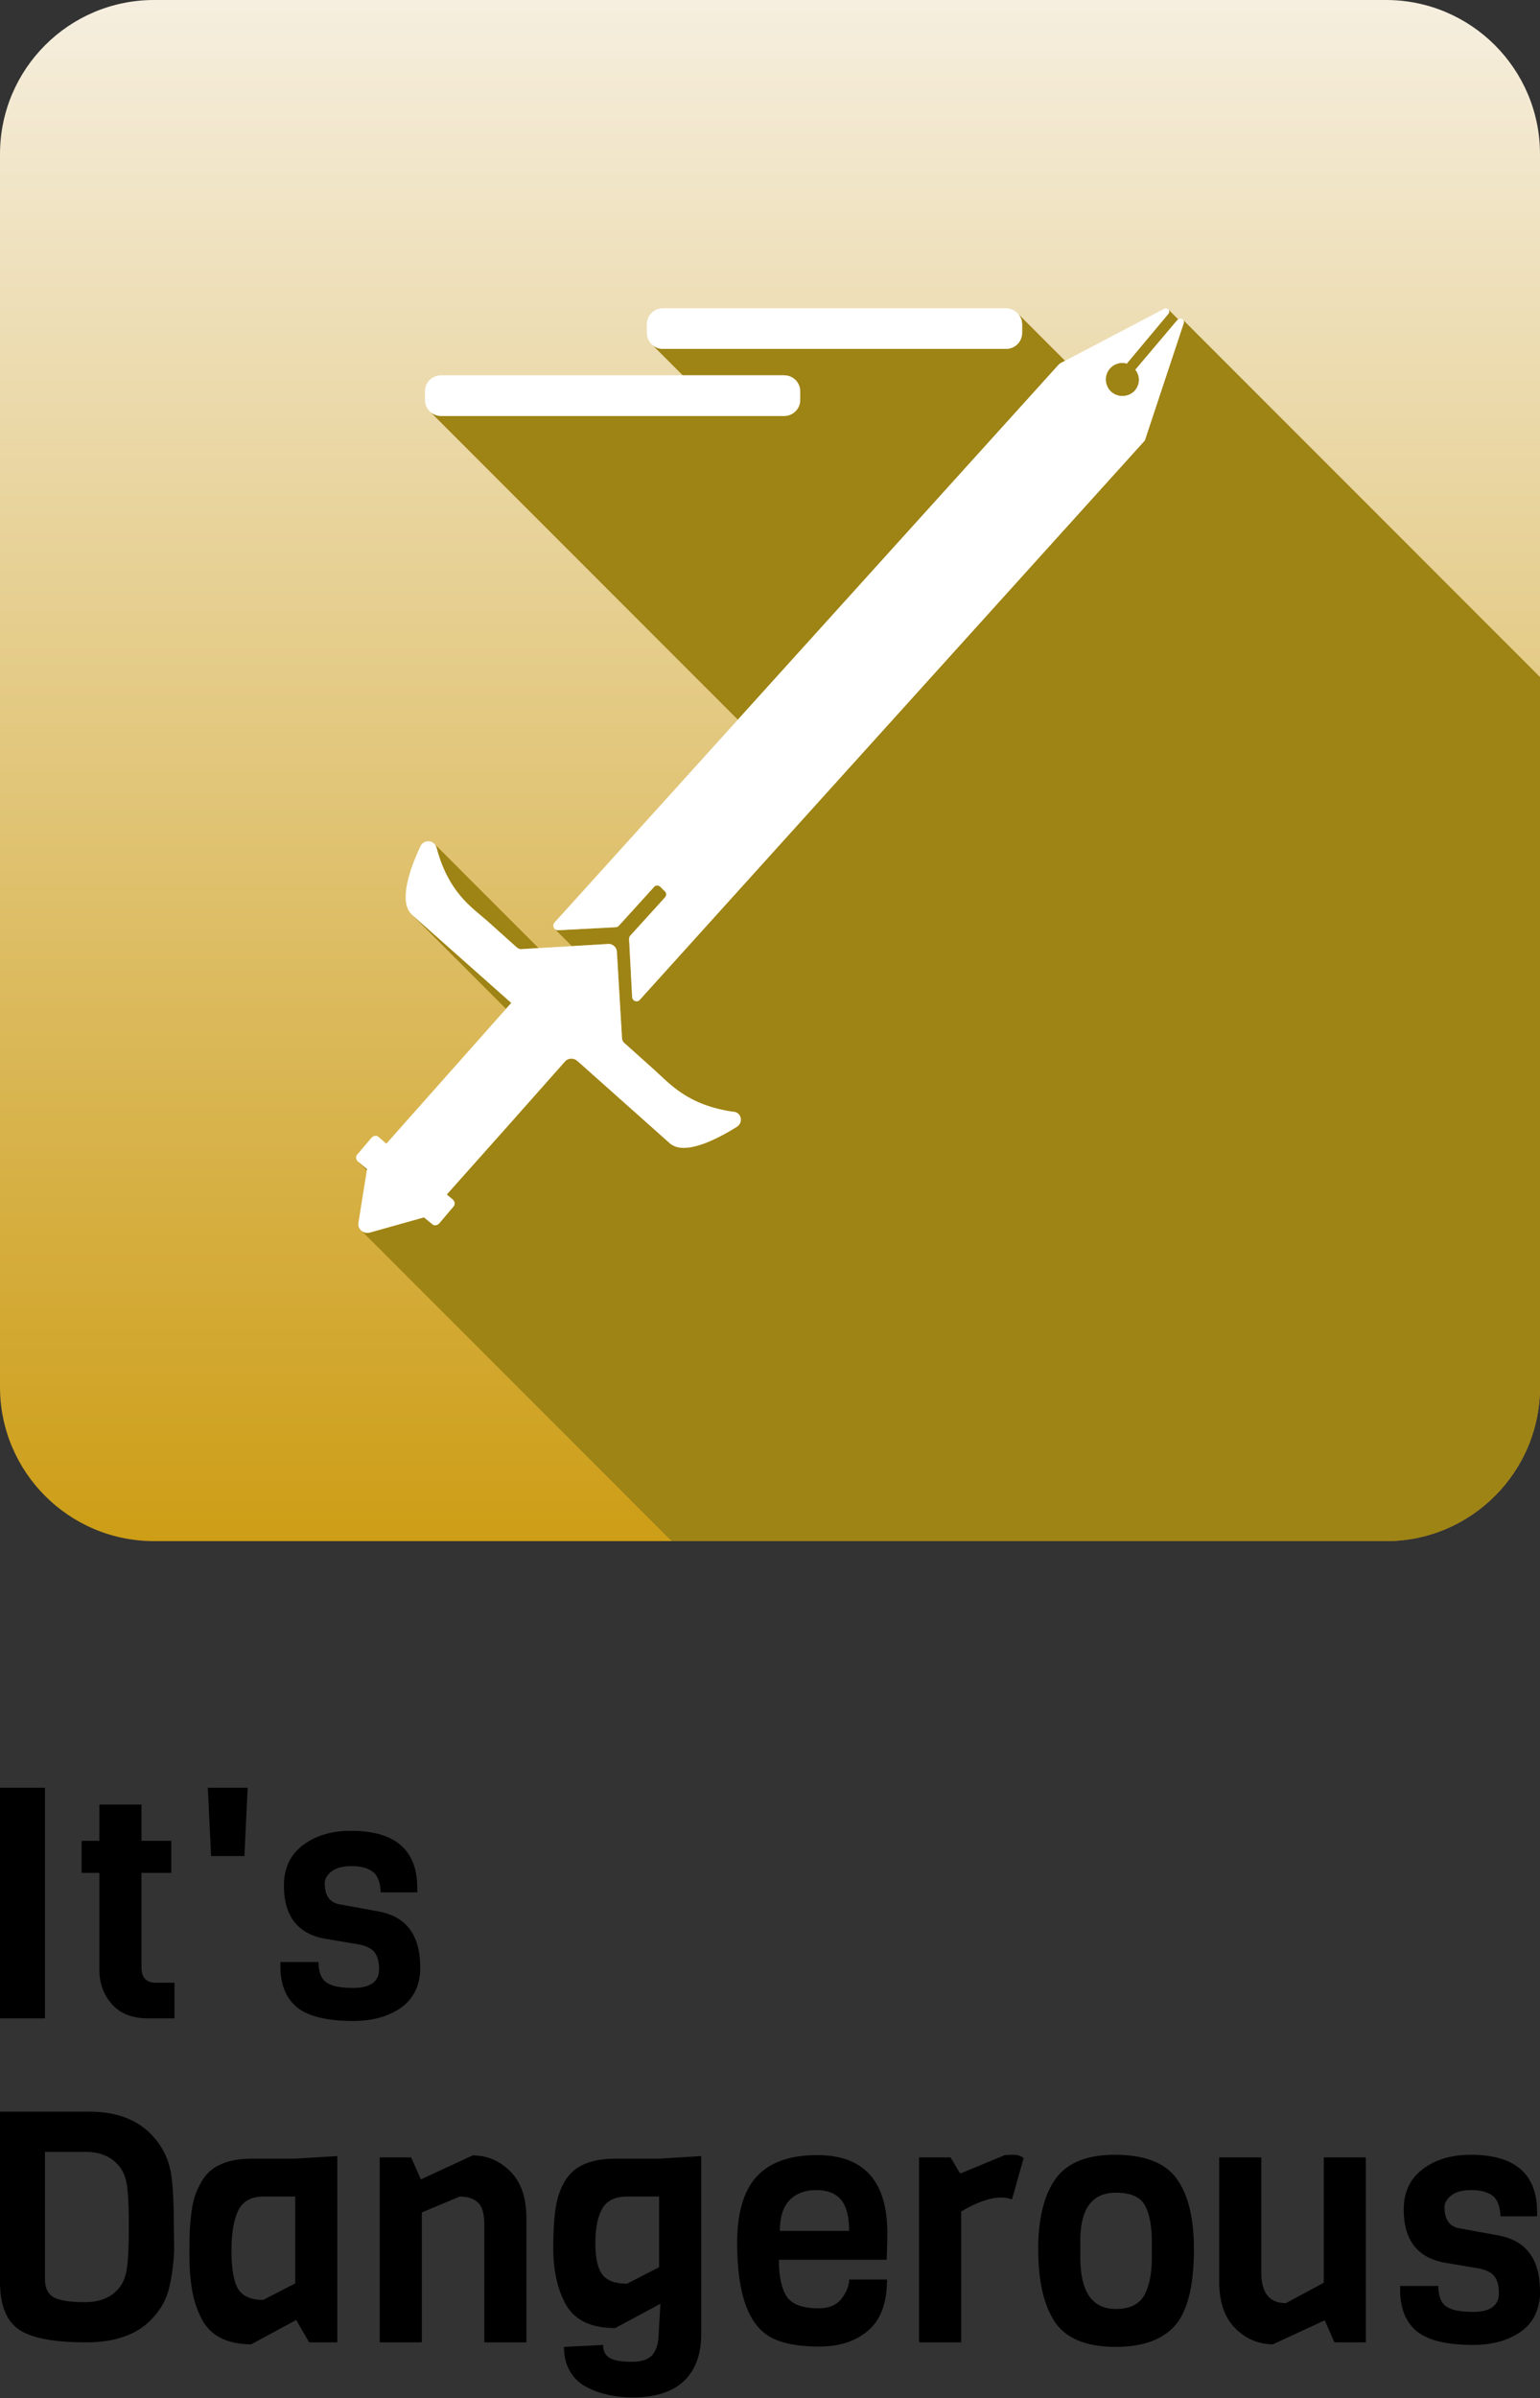 <?xml version="1.0" encoding="UTF-8" standalone="no"?>
<!DOCTYPE svg PUBLIC "-//W3C//DTD SVG 1.1//EN" "http://www.w3.org/Graphics/SVG/1.1/DTD/svg11.dtd">
<svg width="100%" height="100%" viewBox="0 0 250 389" version="1.1" xmlns="http://www.w3.org/2000/svg" xmlns:xlink="http://www.w3.org/1999/xlink" xml:space="preserve" xmlns:serif="http://www.serif.com/" style="fill-rule:evenodd;clip-rule:evenodd;stroke-linejoin:round;stroke-miterlimit:2;">
    <rect x="0" y="0" width="250" height="389" fill="#333333" stroke="none"/>
    <g id="Name">
        <path d="M250,371.669l0,0.788c-0.21,2.628 -1.323,4.608 -3.337,5.939c-2.015,1.331 -4.529,1.997 -7.542,1.997c-4.449,0 -7.567,-0.806 -9.354,-2.417c-1.647,-1.472 -2.47,-3.644 -2.47,-6.517l-0,-0.631l6.201,0c0,1.612 0.42,2.716 1.261,3.311c0.841,0.596 2.295,0.894 4.362,0.894c2.803,-0 4.205,-1.016 4.205,-3.049c-0,-1.681 -0.491,-2.802 -1.472,-3.363c-0.455,-0.28 -1.033,-0.491 -1.734,-0.631l-5.308,-0.893c-4.625,-0.736 -6.937,-3.626 -6.937,-8.672c-0,-2.802 1.025,-4.983 3.074,-6.543c2.05,-1.559 4.651,-2.338 7.804,-2.338c7.183,-0 10.774,3.101 10.774,9.302l0,0.683l-5.939,0c-0.07,-1.647 -0.508,-2.768 -1.313,-3.363c-0.806,-0.596 -1.936,-0.894 -3.39,-0.894c-1.454,0 -2.549,0.289 -3.285,0.867c-0.736,0.578 -1.103,1.218 -1.103,1.919c-0,1.997 0.805,3.135 2.417,3.416l6.359,1.156c4.485,0.841 6.727,3.854 6.727,9.039Z" style="fill-rule:nonzero;"/>
        <path d="M221.726,379.973l-5.098,-0l-1.576,-3.574l-8.409,3.889c-2.348,-0 -4.388,-0.867 -6.123,-2.601c-1.734,-1.735 -2.601,-4.266 -2.601,-7.595l-0,-20.128l6.832,0l-0,18.657c-0,3.328 1.331,4.993 3.994,4.993l6.149,-3.311l-0,-20.339l6.832,0l-0,30.009Z" style="fill-rule:nonzero;"/>
        <path d="M186.988,366.414l-0,-2.733c-0,-2.593 -0.377,-4.572 -1.13,-5.939c-0.754,-1.366 -2.321,-2.049 -4.704,-2.049c-3.854,-0 -5.781,2.592 -5.781,7.778l0,2.732c0,5.571 1.927,8.357 5.781,8.357c2.488,-0 4.117,-0.929 4.888,-2.786c0.63,-1.471 0.946,-3.258 0.946,-5.36Zm6.832,-1.577c-0,6.482 -1.227,10.826 -3.679,13.034c-2.067,1.891 -5.063,2.837 -8.987,2.837c-5.01,0 -8.391,-1.471 -10.143,-4.414c-1.647,-2.698 -2.47,-6.517 -2.47,-11.457c0,-4.625 0.823,-8.251 2.47,-10.879c1.822,-2.943 5.142,-4.414 9.959,-4.414c4.818,-0 8.164,1.287 10.038,3.863c1.874,2.575 2.812,6.385 2.812,11.43Z" style="fill-rule:nonzero;"/>
        <path d="M166.176,350.069l-1.892,6.727c-0.525,-0.21 -1.121,-0.315 -1.787,-0.315c-1.751,-0 -3.906,0.753 -6.464,2.26l0,21.232l-6.832,-0l0,-30.009l5.098,0l1.577,2.628l7.252,-2.996c0.35,-0.035 0.823,-0.052 1.419,-0.052c0.596,-0 1.139,0.175 1.629,0.525Z" style="fill-rule:nonzero;"/>
        <path d="M143.946,366.571l-17.501,0c0,2.733 0.429,4.73 1.288,5.992c0.858,1.261 2.584,1.891 5.176,1.891c1.682,0 2.926,-0.534 3.732,-1.602c0.806,-1.069 1.208,-2.094 1.208,-3.075l6.149,0c0,3.749 -1.007,6.499 -3.022,8.251c-2.014,1.752 -4.677,2.628 -7.988,2.628c-3.311,-0 -5.877,-0.473 -7.699,-1.419c-3.749,-1.927 -5.623,-7.042 -5.623,-15.346c-0,-4.94 1.068,-8.557 3.206,-10.852c2.137,-2.295 5.395,-3.443 9.775,-3.443c7.602,0 11.404,4.222 11.404,12.666c-0,0.911 -0.035,2.347 -0.105,4.309Zm-17.343,-4.677l11.246,0c0,-2.312 -0.437,-3.994 -1.313,-5.045c-0.876,-1.051 -2.216,-1.577 -4.021,-1.577c-1.804,0 -3.241,0.535 -4.309,1.603c-1.069,1.069 -1.603,2.742 -1.603,5.019Z" style="fill-rule:nonzero;"/>
        <path d="M107,350.174l6.832,-0.42l0,28.852c0,3.329 -0.937,5.878 -2.811,7.647c-1.875,1.769 -4.651,2.654 -8.33,2.654c-2.838,-0 -5.326,-0.561 -7.463,-1.682c-1.121,-0.56 -2.014,-1.401 -2.68,-2.522c-0.666,-1.122 -0.999,-2.453 -0.999,-3.995l6.359,-0.315c0,0.981 0.351,1.682 1.051,2.102c0.701,0.421 1.901,0.631 3.6,0.631c1.7,-0 2.856,-0.421 3.469,-1.261c0.613,-0.841 0.92,-2.05 0.92,-3.627l0.262,-4.519l-7.357,3.941c-4.029,0 -6.745,-1.366 -8.146,-4.099c-1.261,-2.417 -1.892,-5.378 -1.892,-8.882c0,-4.169 0.315,-7.112 0.946,-8.829c0.666,-1.892 1.612,-3.258 2.838,-4.099c1.577,-1.051 3.644,-1.577 6.201,-1.577l7.2,0Zm0,17.606l0,-11.457l-5.203,0c-1.962,0 -3.311,0.666 -4.046,1.997c-0.736,1.332 -1.104,3.189 -1.104,5.571c0,2.383 0.377,4.073 1.13,5.072c0.753,0.998 2.093,1.497 4.02,1.497l5.203,-2.68Z" style="fill-rule:nonzero;"/>
        <path d="M85.453,379.973l-6.832,-0l-0,-19.183c-0,-1.716 -0.35,-2.89 -1.051,-3.521c-0.701,-0.63 -1.682,-0.946 -2.943,-0.946l-6.149,2.575l0,21.075l-6.832,-0l-0,-30.009l5.098,0l1.576,3.574l8.409,-3.889c2.347,-0 4.388,0.867 6.123,2.601c1.734,1.735 2.601,4.266 2.601,7.594l0,20.129Z" style="fill-rule:nonzero;"/>
        <path d="M54.761,379.973l-4.572,-0l-2.102,-3.627l-7.305,3.942c-4.064,-0 -6.797,-1.472 -8.198,-4.415c-0.701,-1.436 -1.183,-2.986 -1.446,-4.651c-0.262,-1.664 -0.394,-3.398 -0.394,-5.202c0,-1.805 0.018,-3.136 0.053,-3.995c0.035,-0.858 0.122,-1.856 0.262,-2.995c0.141,-1.139 0.342,-2.094 0.605,-2.864c0.263,-0.771 0.639,-1.568 1.13,-2.392c0.49,-0.823 1.086,-1.48 1.787,-1.97c1.576,-1.086 3.626,-1.63 6.148,-1.63l7.2,0l6.832,-0.42l0,30.219Zm-6.832,-9.565l0,-14.085l-5.202,0c-1.927,0 -3.268,0.736 -4.021,2.208c-0.753,1.471 -1.13,3.67 -1.13,6.595c0,2.926 0.359,4.984 1.078,6.175c0.718,1.191 2.075,1.787 4.073,1.787l5.202,-2.68Z" style="fill-rule:nonzero;"/>
        <path d="M28.222,361.106l0.052,4.046c-0.14,2.558 -0.455,4.713 -0.946,6.465c-0.49,1.751 -1.454,3.346 -2.89,4.782c-2.383,2.382 -5.851,3.574 -10.406,3.574c-5.361,-0 -9.039,-0.71 -11.036,-2.129c-1.997,-1.419 -2.996,-3.985 -2.996,-7.699l0,-27.591l14.557,0c4.205,0 7.498,1.191 9.881,3.574c1.927,1.927 3.065,4.274 3.416,7.042c0.245,1.962 0.368,4.607 0.368,7.936Zm-8.882,10.038c0.666,-0.806 1.095,-1.919 1.287,-3.338c0.193,-1.419 0.29,-3.635 0.29,-6.648c-0,-3.013 -0.097,-5.194 -0.29,-6.543c-0.192,-1.349 -0.621,-2.426 -1.287,-3.232c-1.261,-1.541 -3.083,-2.312 -5.466,-2.312l-6.569,-0l0,20.706c0,1.402 0.473,2.365 1.419,2.891c0.946,0.525 2.636,0.788 5.071,0.788c2.435,-0 4.284,-0.771 5.545,-2.312Z" style="fill-rule:nonzero;"/>
        <path d="M68.215,319.115l0,0.788c-0.21,2.628 -1.322,4.608 -3.337,5.939c-2.015,1.331 -4.528,1.997 -7.541,1.997c-4.45,-0 -7.568,-0.806 -9.355,-2.418c-1.647,-1.471 -2.47,-3.643 -2.47,-6.516l-0,-0.631l6.201,0c0,1.612 0.421,2.715 1.262,3.311c0.84,0.596 2.294,0.893 4.362,0.893c2.802,0 4.204,-1.016 4.204,-3.048c-0,-1.681 -0.491,-2.803 -1.472,-3.363c-0.455,-0.28 -1.033,-0.491 -1.734,-0.631l-5.308,-0.893c-4.625,-0.736 -6.937,-3.626 -6.937,-8.672c-0,-2.803 1.025,-4.984 3.074,-6.543c2.05,-1.559 4.651,-2.338 7.805,-2.338c7.182,-0 10.773,3.1 10.773,9.302l0,0.683l-5.938,-0c-0.07,-1.647 -0.508,-2.768 -1.314,-3.363c-0.806,-0.596 -1.936,-0.894 -3.39,-0.894c-1.454,0 -2.549,0.289 -3.285,0.867c-0.735,0.578 -1.103,1.218 -1.103,1.918c-0,1.998 0.806,3.136 2.417,3.416l6.359,1.157c4.485,0.841 6.727,3.854 6.727,9.039Z" style="fill-rule:nonzero;"/>
        <path d="M39.678,301.089l-5.413,-0l-0.525,-11.089l6.464,-0l-0.526,11.089Z" style="fill-rule:nonzero;"/>
        <path d="M28.327,327.419l-4.257,-0c-2.593,-0 -4.564,-0.771 -5.913,-2.313c-1.348,-1.541 -2.023,-3.381 -2.023,-5.518l0,-15.766l-2.89,-0l-0,-5.203l2.89,-0l0,-5.886l6.832,-0l0,5.886l4.835,-0l0,5.203l-4.835,-0l0,15.346c0,1.646 0.788,2.47 2.365,2.47l2.996,-0l-0,5.781Z" style="fill-rule:nonzero;"/>
        <rect x="0" y="290" width="7.305" height="37.419" style="fill-rule:nonzero;"/>
    </g>
    <g id="Icon">
        <path id="Box" d="M250,25l0,200c0,13.798 -11.202,25 -25,25l-200,0c-13.798,0 -25,-11.202 -25,-25l0,-200c0,-13.798 11.202,-25 25,-25l200,0c13.798,0 25,11.202 25,25Z" style="fill:url(#_Linear1);"/>
        <path id="Shadow" d="M250,109.829l0,115.171c0,13.798 -11.202,25 -25,25l-115.968,0l-50.317,-50.317c0.346,0.267 0.814,0.39 1.282,0.273l8.821,-2.473l1.319,1.071c0.33,0.33 0.824,0.248 1.154,-0.082l2.308,-2.721c0.33,-0.329 0.248,-0.824 -0.082,-1.154l-0.989,-0.824c6.183,-6.925 12.943,-14.509 19.208,-21.599c0.495,-0.577 1.401,-0.577 1.978,-0.083l15.004,13.356c2.309,2.06 7.42,-0.495 10.882,-2.639c1.154,-0.741 0.742,-2.473 -0.659,-2.473c-7.337,-1.071 -10.223,-4.534 -12.696,-6.76l-4.781,-4.286c-0.33,-0.248 -0.495,-0.578 -0.495,-0.99l-0.824,-13.849c-0,-0.742 -0.66,-1.402 -1.484,-1.319l-5.824,0.346l-2.736,-2.736c0.126,0.101 0.289,0.164 0.481,0.164l9.398,-0.495c0.165,0 0.33,-0.082 0.494,-0.247l5.689,-6.266c0.247,-0.329 0.659,-0.329 0.989,-0.082l0.742,0.742c0.33,0.247 0.33,0.66 0.082,0.989l-5.688,6.266c-0.082,0.082 -0.165,0.329 -0.165,0.494l0.495,9.398c-0,0.66 0.824,0.989 1.236,0.495l81.862,-90.6c0.082,-0.083 0.165,-0.165 0.165,-0.247l6.265,-18.879c0.093,-0.248 0.034,-0.461 -0.101,-0.6l57.955,57.956Zm-60.333,-59.631l1.607,1.608c-0.07,0.043 -0.137,0.1 -0.2,0.173l-6.76,7.996c0.248,0.33 0.413,0.66 0.495,0.989c0.33,1.237 -0.33,2.556 -1.484,3.051c-1.566,0.659 -3.297,-0.165 -3.71,-1.732c-0.412,-1.401 0.413,-2.885 1.814,-3.297c0.495,-0.165 0.989,-0.165 1.484,-0l6.76,-8.079c0.213,-0.256 0.162,-0.534 -0.006,-0.709Zm-24.508,0.586l7.746,7.746c-0.291,0.152 -0.583,0.304 -0.874,0.456c0,0.082 -0.082,0.082 -0.165,0.165l-52.087,57.595l-49.965,-49.965c0.468,0.434 1.1,0.696 1.807,0.696l55.646,-0c1.484,-0 2.638,-1.154 2.638,-2.638l-0,-1.319c-0,-1.484 -1.154,-2.638 -2.638,-2.638l-16.439,-0l-4.934,-4.934c0.462,0.405 1.073,0.647 1.753,0.647l55.646,0c1.483,0 2.638,-1.154 2.638,-2.638l-0,-1.319c-0,-0.731 -0.3,-1.382 -0.772,-1.854Zm-94.578,86.169l16.846,16.846l-2.616,0.156c-0.33,0.082 -0.742,-0.082 -0.989,-0.33l-4.782,-4.287c-2.473,-2.143 -6.265,-4.616 -8.161,-11.788c-0.059,-0.237 -0.163,-0.436 -0.298,-0.597Zm-3.659,11.479l16.075,14.261c-0.283,0.319 -0.568,0.639 -0.853,0.961l-15.222,-15.222Zm-8.821,39.982l1.484,1.237l-0.034,0.213l-1.45,-1.45Z" style="fill:#9e8315;"/>
        <g id="Icon1" serif:id="Icon">
            <path d="M119.6,182.808c-3.462,2.144 -8.573,4.699 -10.882,2.639l-15.004,-13.356c-0.577,-0.494 -1.483,-0.494 -1.978,0.083c-6.265,7.09 -13.025,14.674 -19.208,21.599l0.989,0.824c0.33,0.33 0.412,0.825 0.082,1.154l-2.308,2.721c-0.33,0.33 -0.824,0.412 -1.154,0.082l-1.319,-1.071l-8.821,2.473c-0.989,0.247 -1.978,-0.577 -1.814,-1.567l1.402,-8.738l-1.484,-1.237c-0.33,-0.329 -0.412,-0.824 -0.082,-1.154l2.308,-2.72c0.33,-0.33 0.824,-0.413 1.154,-0.083l1.237,1.072c6.512,-7.337 13.684,-15.416 20.279,-22.836l-16.075,-14.261c-2.308,-2.061 -0.412,-7.42 1.319,-11.13c0.577,-1.236 2.308,-1.071 2.638,0.248c1.896,7.172 5.688,9.645 8.161,11.788l4.782,4.287c0.247,0.248 0.659,0.412 0.989,0.33l13.85,-0.824c0.824,-0.083 1.484,0.577 1.484,1.319l0.824,13.849c0,0.412 0.165,0.742 0.495,0.99l4.781,4.286c2.473,2.226 5.359,5.689 12.696,6.76c1.401,0 1.813,1.732 0.659,2.473Z" style="fill:#fff;"/>
            <path d="M192.146,52.473l-6.265,18.879c-0,0.082 -0.083,0.164 -0.165,0.247l-81.862,90.6c-0.412,0.494 -1.236,0.165 -1.236,-0.495l-0.495,-9.398c0,-0.165 0.083,-0.412 0.165,-0.494l5.688,-6.266c0.248,-0.329 0.248,-0.742 -0.082,-0.989l-0.742,-0.742c-0.33,-0.247 -0.742,-0.247 -0.989,0.082l-5.689,6.266c-0.164,0.165 -0.329,0.247 -0.494,0.247l-9.398,0.495c-0.66,-0 -0.989,-0.742 -0.577,-1.237l81.861,-90.517c0.083,-0.083 0.165,-0.083 0.165,-0.165c5.688,-2.968 11.294,-5.936 16.982,-8.904c0.495,-0.247 1.072,0.33 0.66,0.825l-6.76,8.079c-0.495,-0.165 -0.989,-0.165 -1.484,-0c-1.401,0.412 -2.226,1.896 -1.814,3.297c0.413,1.567 2.144,2.391 3.71,1.732c1.154,-0.495 1.814,-1.814 1.484,-3.051c-0.082,-0.329 -0.247,-0.659 -0.495,-0.989l6.76,-7.996c0.495,-0.578 1.319,-0.165 1.072,0.494Z" style="fill:#fff;fill-rule:nonzero;"/>
            <path d="M127.267,60.882l-55.646,-0c-1.484,-0 -2.638,1.154 -2.638,2.638l-0,1.319c-0,1.484 1.154,2.638 2.638,2.638l55.646,-0c1.484,-0 2.638,-1.154 2.638,-2.638l-0,-1.319c-0,-1.484 -1.154,-2.638 -2.638,-2.638Z" style="fill:#fff;fill-rule:nonzero;"/>
            <path d="M163.293,50l-55.646,0c-1.484,0 -2.638,1.154 -2.638,2.638l-0,1.319c-0,1.484 1.154,2.638 2.638,2.638l55.646,0c1.483,0 2.638,-1.154 2.638,-2.638l-0,-1.319c-0,-1.484 -1.237,-2.638 -2.638,-2.638Z" style="fill:#fff;fill-rule:nonzero;"/>
        </g>
    </g>
    <defs>
        <linearGradient id="_Linear1" x1="0" y1="0" x2="1" y2="0" gradientUnits="userSpaceOnUse" gradientTransform="matrix(1.53081e-14,250,-250,1.53081e-14,133.795,0)"><stop offset="0" style="stop-color:#f6efe0;stop-opacity:1"/><stop offset="1" style="stop-color:#cd9d15;stop-opacity:1"/></linearGradient>
    </defs>
</svg>
